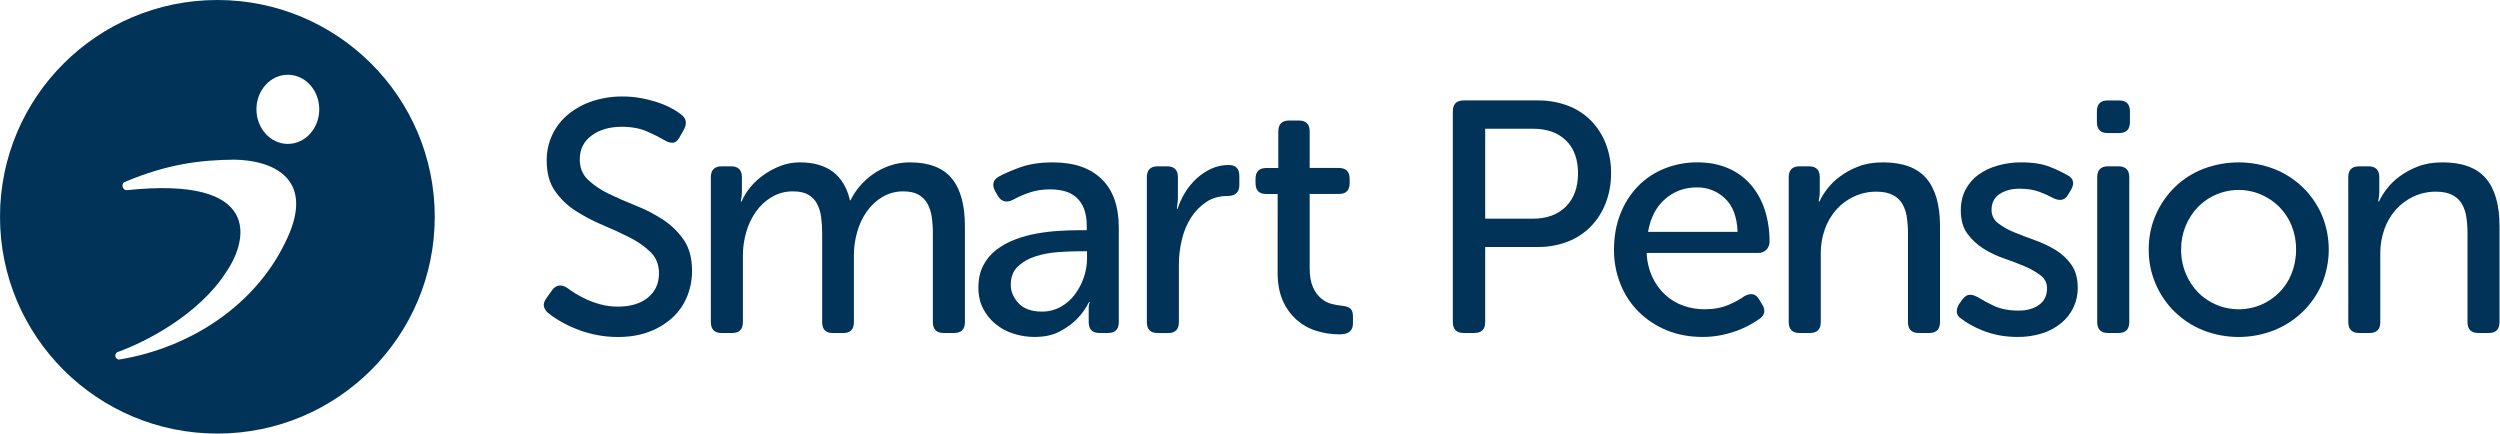 <svg width="1257" height="218" viewBox="0 0 1257 218" fill="none" xmlns="http://www.w3.org/2000/svg">
<g clip-path="url(#clip0)">
<path d="M730.483 55.96C730.483 52.315 732.311 50.494 735.965 50.497H773.33C778.373 50.448 783.383 51.313 788.115 53.052C792.474 54.654 796.438 57.168 799.741 60.426C803.022 63.738 805.593 67.682 807.297 72.016C809.171 76.819 810.101 81.936 810.034 87.089C810.096 92.269 809.167 97.413 807.297 102.247C805.595 106.632 803.025 110.632 799.741 114.007C796.448 117.316 792.484 119.885 788.115 121.543C783.397 123.341 778.382 124.24 773.33 124.191H746.758V161.954C746.758 165.599 744.932 167.421 741.281 167.421H735.965C732.311 167.421 730.483 165.599 730.483 161.954V55.96ZM770.675 109.957C777.759 109.957 783.324 107.914 787.368 103.826C791.413 99.739 793.432 94.162 793.426 87.097C793.426 80.035 791.407 74.542 787.368 70.62C783.329 66.697 777.82 64.737 770.841 64.74H746.758V109.957H770.675Z" fill="#003357"/>
<path d="M811.516 125.525C811.516 118.9 812.596 112.882 814.756 107.472C816.744 102.328 819.735 97.627 823.555 93.642C827.316 89.797 831.841 86.779 836.841 84.782C842.145 82.656 847.815 81.587 853.53 81.635C859.285 81.635 864.434 82.629 868.977 84.616C873.343 86.483 877.228 89.315 880.337 92.897C883.472 96.593 885.843 100.87 887.313 105.483C888.97 110.677 889.783 116.102 889.721 121.552C889.734 122.285 889.601 123.014 889.331 123.695C889.061 124.377 888.658 124.999 888.146 125.525C887.624 126.072 886.991 126.503 886.29 126.789C885.588 127.074 884.834 127.208 884.077 127.181H827.957C828.096 131.358 829.056 135.466 830.783 139.273C832.33 142.65 834.531 145.689 837.26 148.215C839.88 150.621 842.958 152.478 846.311 153.678C849.747 154.904 853.373 155.521 857.022 155.5C861.67 155.5 865.712 154.755 869.147 153.265C872.583 151.774 875.24 150.311 877.118 148.875C880.44 147.112 882.93 147.719 884.59 150.697L886.084 153.184C886.972 154.62 887.276 155.972 886.997 157.241C886.719 158.51 885.865 159.586 884.436 160.469C881.028 162.878 877.316 164.828 873.395 166.268C870.797 167.21 868.131 167.957 865.42 168.503C862.329 169.125 859.182 169.431 856.028 169.414C849.385 169.414 843.349 168.279 837.921 166.008C832.678 163.867 827.91 160.715 823.888 156.735C819.926 152.765 816.819 148.03 814.756 142.82C812.568 137.317 811.468 131.444 811.516 125.525ZM873.63 116.583C873.408 109.186 871.332 103.61 867.401 99.855C865.527 98.024 863.306 96.583 860.869 95.616C858.431 94.649 855.825 94.175 853.201 94.221C847.002 94.221 841.66 96.181 837.174 100.101C832.689 104.022 829.842 109.516 828.636 116.583H873.63Z" fill="#003357"/>
<path d="M899.37 89.086C899.37 85.441 901.197 83.62 904.852 83.623H909.501C913.156 83.623 914.983 85.444 914.983 89.086V96.541C914.982 97.654 914.871 98.763 914.65 99.854C914.534 100.342 914.478 100.843 914.483 101.344H914.817C915.834 99.172 917.086 97.117 918.552 95.217C920.411 92.755 922.622 90.577 925.114 88.754C927.971 86.66 931.099 84.962 934.413 83.704C937.956 82.325 942.053 81.635 946.704 81.635C956.666 81.635 963.945 84.311 968.542 89.665C973.138 95.019 975.437 103.052 975.437 113.764V161.963C975.437 165.607 973.609 167.43 969.955 167.43H964.806C961.152 167.43 959.324 165.607 959.324 161.963V117.409C959.34 114.638 959.146 111.869 958.744 109.127C958.426 106.797 957.665 104.548 956.502 102.502C955.353 100.588 953.683 99.038 951.686 98.032C949.583 96.93 946.871 96.378 943.549 96.375C939.653 96.332 935.796 97.152 932.257 98.777C928.881 100.334 925.857 102.559 923.368 105.317C920.809 108.196 918.835 111.543 917.557 115.174C916.156 119.079 915.453 123.199 915.483 127.347V161.963C915.483 165.607 913.655 167.43 910.001 167.43H904.852C901.197 167.43 899.37 165.607 899.37 161.963V89.086Z" fill="#003357"/>
<path d="M986.217 160.307C984.774 159.424 983.998 158.32 983.89 156.994C983.816 155.526 984.224 154.073 985.051 152.856L986.712 150.535C987.819 149.099 988.958 148.327 990.127 148.219C991.297 148.111 992.709 148.497 994.363 149.377C996.932 150.968 999.593 152.406 1002.33 153.682C1005.75 155.337 1009.96 156.165 1014.95 156.168C1019.16 156.168 1022.6 155.202 1025.25 153.269C1027.91 151.336 1029.24 148.602 1029.24 145.068C1029.28 143.785 1029 142.512 1028.44 141.358C1027.87 140.204 1027.03 139.204 1026 138.443C1023.51 136.602 1020.81 135.073 1017.95 133.891C1014.72 132.512 1011.26 131.186 1007.56 129.915C1003.92 128.676 1000.43 127.008 997.185 124.946C994.042 122.968 991.308 120.41 989.128 117.409C986.974 114.429 985.895 110.564 985.892 105.815C985.892 101.841 986.695 98.336 988.3 95.299C989.865 92.309 992.111 89.728 994.858 87.762C997.806 85.69 1001.09 84.148 1004.57 83.206C1008.39 82.145 1012.33 81.616 1016.29 81.635C1022.15 81.635 1026.99 82.407 1030.8 83.951C1033.81 85.109 1036.73 86.495 1039.52 88.094C1041.07 88.869 1041.98 89.89 1042.26 91.156C1042.54 92.422 1042.23 93.83 1041.35 95.379L1039.85 97.866C1038.3 100.625 1035.87 101.233 1032.55 99.688C1030.32 98.484 1028.02 97.433 1025.65 96.542C1022.83 95.441 1019.43 94.888 1015.44 94.886C1011.45 94.883 1008.12 95.766 1005.43 97.534C1002.71 99.302 1001.36 101.952 1001.36 105.483C1001.32 106.776 1001.6 108.058 1002.16 109.225C1002.72 110.392 1003.54 111.409 1004.57 112.194C1007.04 114.077 1009.75 115.61 1012.63 116.749C1015.84 118.075 1019.3 119.399 1023.01 120.722C1026.63 122 1030.1 123.637 1033.39 125.606C1036.57 127.505 1039.31 130.042 1041.45 133.057C1043.61 136.097 1044.69 139.99 1044.69 144.736C1044.72 148.121 1043.99 151.471 1042.55 154.538C1041.12 157.605 1039.01 160.311 1036.38 162.457C1033.56 164.758 1030.32 166.501 1026.84 167.592C1022.83 168.851 1018.65 169.466 1014.45 169.414C1011.19 169.44 1007.94 169.135 1004.74 168.503C1002.04 167.966 999.402 167.19 996.847 166.183C994.704 165.334 992.623 164.338 990.618 163.202C989.081 162.348 987.609 161.38 986.217 160.307Z" fill="#003357"/>
<path d="M1059.8 66.895C1056.14 66.895 1054.32 65.073 1054.32 61.428V55.961C1054.32 52.316 1056.14 50.495 1059.8 50.498H1065.45C1069.1 50.498 1070.93 52.319 1070.92 55.961V61.428C1070.92 65.073 1069.1 66.895 1065.45 66.895H1059.8ZM1054.48 89.087C1054.48 85.442 1056.31 83.621 1059.97 83.624H1065.11C1068.77 83.624 1070.6 85.445 1070.6 89.087V161.963C1070.6 165.608 1068.77 167.43 1065.11 167.43H1059.97C1056.31 167.43 1054.48 165.608 1054.48 161.963V89.087Z" fill="#003357"/>
<path d="M1080.39 125.358C1080.34 119.354 1081.55 113.405 1083.96 107.901C1086.24 102.689 1089.52 97.965 1093.6 93.991C1097.7 90.033 1102.56 86.935 1107.88 84.879C1119.28 80.577 1131.86 80.577 1143.25 84.879C1148.59 86.936 1153.47 90.03 1157.61 93.982C1161.74 97.934 1165.05 102.665 1167.34 107.901C1169.69 113.457 1170.9 119.427 1170.9 125.458C1170.9 131.49 1169.69 137.46 1167.34 143.015C1165.04 148.244 1161.74 152.972 1157.62 156.93C1153.47 160.887 1148.59 164.008 1143.25 166.123C1131.88 170.54 1119.26 170.54 1107.88 166.123C1102.57 164.029 1097.72 160.91 1093.62 156.945C1089.51 152.98 1086.24 148.246 1083.97 143.015C1081.54 137.448 1080.32 131.43 1080.39 125.358ZM1096.67 125.358C1096.62 129.53 1097.41 133.67 1099 137.531C1100.44 141.075 1102.55 144.309 1105.22 147.056C1109.26 151.104 1114.43 153.857 1120.05 154.966C1125.67 156.075 1131.49 155.488 1136.78 153.281C1140.22 151.821 1143.35 149.712 1145.99 147.069C1148.7 144.346 1150.82 141.098 1152.22 137.527C1153.75 133.652 1154.51 129.518 1154.46 125.354C1154.5 121.272 1153.74 117.222 1152.22 113.432C1150.8 109.901 1148.68 106.691 1145.99 103.993C1143.35 101.352 1140.22 99.245 1136.78 97.785C1131.5 95.54 1125.67 94.931 1120.04 96.038C1114.41 97.145 1109.25 99.917 1105.22 103.993C1099.67 109.718 1096.6 117.394 1096.68 125.358H1096.67Z" fill="#003357"/>
<path d="M1180.7 89.086C1180.7 85.441 1182.53 83.62 1186.18 83.623H1190.83C1194.49 83.623 1196.31 85.444 1196.31 89.086V96.541C1196.31 97.654 1196.2 98.763 1195.98 99.854C1195.87 100.342 1195.81 100.843 1195.82 101.344H1196.15C1197.16 99.171 1198.42 97.116 1199.88 95.217C1201.74 92.756 1203.95 90.578 1206.44 88.754C1209.3 86.66 1212.43 84.962 1215.75 83.704C1219.28 82.325 1223.38 81.635 1228.03 81.635C1237.99 81.635 1245.27 84.311 1249.87 89.665C1254.47 95.019 1256.77 103.052 1256.76 113.764V161.963C1256.76 165.607 1254.94 167.43 1251.28 167.43H1246.13C1242.48 167.43 1240.66 165.607 1240.66 161.963V117.409C1240.67 114.638 1240.48 111.87 1240.08 109.127C1239.76 106.797 1238.99 104.549 1237.83 102.502C1236.68 100.586 1235.01 99.035 1233.01 98.032C1230.91 96.93 1228.2 96.378 1224.88 96.375C1220.98 96.333 1217.12 97.153 1213.59 98.777C1210.21 100.335 1207.19 102.56 1204.7 105.317C1202.14 108.194 1200.16 111.542 1198.89 115.174C1197.49 119.079 1196.78 123.199 1196.81 127.347V161.963C1196.81 165.607 1194.98 167.43 1191.33 167.43H1186.21C1182.55 167.43 1180.72 165.607 1180.72 161.963L1180.7 89.086Z" fill="#003357"/>
<path d="M109.295 0C48.935 0 0 48.803 0 109C0 169.197 48.935 218 109.295 218C169.655 218 218.59 169.201 218.59 109C218.59 48.799 169.659 0 109.295 0ZM143.117 122.51C128.174 152.945 96.705 174.63 60.253 180.727C57.909 181.119 57.043 177.768 59.28 176.963C73.198 171.947 100.12 158.229 113.85 136.582C124.9 120.432 131.735 88.469 63.839 95.613C61.628 95.848 60.667 92.369 62.708 91.505C84.418 82.325 100.966 80.477 117.578 80.277C137.345 80.473 159.746 89.946 143.117 122.51ZM144.731 72.357C136.013 72.357 128.934 64.574 128.934 54.973C128.934 45.371 136 37.584 144.731 37.584C153.461 37.584 160.527 45.367 160.527 54.973C160.527 64.578 153.427 72.357 144.731 72.357Z" fill="#003357"/>
<path d="M275.543 157.327C274.517 156.47 273.79 155.31 273.468 154.014C273.184 152.799 273.653 151.364 274.877 149.709L277.703 145.732C279.696 143.195 282.186 142.864 285.175 144.74C286.168 145.51 287.497 146.421 289.162 147.474C291.003 148.619 292.917 149.641 294.892 150.535C297.223 151.59 299.639 152.444 302.116 153.09C304.934 153.83 307.838 154.192 310.752 154.167C317.062 154.167 322.072 152.649 325.78 149.611C329.489 146.574 331.339 142.516 331.331 137.438C331.331 133.132 329.947 129.598 327.181 126.836C324.095 123.856 320.565 121.369 316.717 119.466C312.516 117.314 307.984 115.221 303.123 113.186C298.384 111.214 293.827 108.831 289.504 106.067C285.388 103.447 281.833 100.04 279.044 96.044C276.272 92.07 274.887 87.046 274.89 80.971C274.794 76.464 275.732 71.995 277.632 67.905C279.532 63.814 282.344 60.211 285.854 57.37C289.455 54.463 293.564 52.244 297.974 50.826C302.797 49.255 307.843 48.472 312.917 48.51C316.212 48.494 319.501 48.799 322.736 49.421C325.609 49.967 328.439 50.714 331.207 51.656C333.501 52.428 335.724 53.399 337.85 54.556C339.42 55.401 340.92 56.369 342.337 57.451C344.992 59.333 345.546 61.818 343.998 64.906L341.671 69.045C340.676 70.812 339.536 71.723 338.255 71.778C336.804 71.786 335.385 71.352 334.187 70.535C331.367 68.907 328.454 67.442 325.465 66.15C321.867 64.549 317.578 63.748 312.597 63.748C306.506 63.748 301.468 65.21 297.483 68.134C293.499 71.058 291.506 75.061 291.506 80.145C291.506 84.341 292.891 87.762 295.66 90.411C298.755 93.286 302.282 95.662 306.112 97.453C310.321 99.497 314.861 101.484 319.731 103.414C324.498 105.294 329.061 107.652 333.35 110.452C337.473 113.133 341.028 116.595 343.814 120.641C346.572 124.675 347.951 129.837 347.951 136.127C347.987 140.581 347.141 144.998 345.462 149.126C343.827 153.13 341.332 156.729 338.153 159.668C334.746 162.77 330.771 165.187 326.446 166.787C321.85 168.553 316.618 169.437 310.752 169.44C306.759 169.457 302.776 169.036 298.875 168.184C295.438 167.44 292.076 166.387 288.829 165.037C286.1 163.903 283.457 162.571 280.923 161.052C279.042 159.941 277.244 158.696 275.543 157.327Z" fill="#003357"/>
<path d="M357.416 89.086C357.416 85.442 359.244 83.621 362.898 83.624H367.548C371.202 83.624 373.029 85.445 373.029 89.086V96.542C373.029 97.654 372.917 98.764 372.696 99.854C372.58 100.342 372.524 100.843 372.53 101.345H372.863C373.968 98.741 375.451 96.313 377.265 94.14C379.236 91.735 381.535 89.616 384.095 87.847C386.721 86.01 389.567 84.506 392.566 83.372C395.615 82.213 398.853 81.624 402.116 81.635C415.952 81.635 424.365 87.984 427.357 100.68H427.69C428.896 98.101 430.461 95.704 432.339 93.561C434.337 91.236 436.625 89.175 439.149 87.43C441.76 85.635 444.612 84.213 447.619 83.206C450.776 82.149 454.087 81.618 457.417 81.635C467.049 81.635 474.08 84.312 478.512 89.665C482.943 95.019 485.158 103.052 485.155 113.765V161.963C485.155 165.608 483.328 167.43 479.673 167.43H474.524C470.87 167.43 469.042 165.608 469.042 161.963V117.256C469.058 114.485 468.864 111.717 468.462 108.975C468.146 106.655 467.414 104.411 466.301 102.349C465.25 100.475 463.698 98.927 461.819 97.879C459.866 96.777 457.346 96.227 454.258 96.227C450.585 96.173 446.968 97.118 443.794 98.96C440.673 100.794 437.981 103.272 435.9 106.228C433.686 109.376 432.029 112.878 430.998 116.583C429.898 120.407 429.339 124.365 429.338 128.343V161.98C429.338 165.625 427.566 167.447 424.022 167.447H418.703C415.153 167.447 413.382 165.625 413.387 161.98V117.273C413.394 114.615 413.227 111.96 412.888 109.324C412.618 106.99 411.943 104.721 410.894 102.618C409.906 100.668 408.378 99.041 406.492 97.93C404.554 96.794 401.975 96.227 398.756 96.227C395.009 96.17 391.318 97.138 388.083 99.024C384.935 100.895 382.218 103.406 380.108 106.394C377.89 109.542 376.227 113.044 375.19 116.749C374.095 120.517 373.536 124.42 373.529 128.343V161.98C373.529 165.625 371.702 167.447 368.047 167.447H362.894C359.239 167.447 357.412 165.625 357.412 161.98L357.416 89.086Z" fill="#003357"/>
<path d="M491.939 144.574C491.939 140.265 492.77 136.538 494.432 133.393C496.036 130.312 498.305 127.625 501.075 125.524C503.944 123.374 507.107 121.645 510.468 120.389C513.991 119.055 517.634 118.057 521.346 117.409C524.999 116.761 528.685 116.319 532.387 116.085C535.984 115.863 539.223 115.752 542.104 115.752H546.42V113.598C546.42 110.192 545.95 107.294 545.011 104.904C544.194 102.712 542.855 100.751 541.109 99.19C539.427 97.743 537.439 96.695 535.294 96.124C532.965 95.504 530.562 95.2 528.152 95.217C524.337 95.151 520.541 95.767 516.944 97.035C514.277 97.977 511.694 99.141 509.221 100.514C506.008 102.064 503.516 101.402 501.746 98.53L500.409 96.226C498.639 92.913 499.248 90.428 502.237 88.771C504.781 87.351 508.352 85.806 512.948 84.134C517.545 82.462 523.054 81.635 529.475 81.652C539.989 81.652 548.126 84.439 553.887 90.014C559.648 95.589 562.527 103.733 562.524 114.445V161.962C562.524 165.607 560.697 167.43 557.042 167.43H552.88C549.231 167.43 547.405 165.607 547.402 161.962V154.839C547.391 154.284 547.447 153.729 547.569 153.187C547.675 152.761 547.786 152.301 547.897 151.859H547.569C545.955 155.107 543.822 158.072 541.254 160.638C538.746 163.058 535.893 165.096 532.788 166.684C529.353 168.507 525.144 169.418 520.164 169.418C516.559 169.422 512.976 168.862 509.546 167.757C506.241 166.724 503.168 165.065 500.495 162.869C497.903 160.731 495.782 158.081 494.266 155.086C492.712 152.055 491.936 148.55 491.939 144.574ZM508.214 143.249C508.214 146.562 509.516 149.626 512.12 152.442C514.724 155.258 518.627 156.664 523.827 156.661C527.167 156.715 530.462 155.886 533.377 154.26C536.167 152.683 538.593 150.539 540.498 147.967C542.446 145.353 543.961 142.445 544.986 139.353C546.015 136.337 546.547 133.173 546.561 129.986V126.342H542.245C539.256 126.342 535.824 126.484 531.947 126.767C528.171 127.025 524.437 127.72 520.821 128.837C517.488 129.824 514.422 131.552 511.855 133.891C509.428 136.156 508.214 139.275 508.214 143.249Z" fill="#003357"/>
<path d="M576.638 89.086C576.638 85.442 578.465 83.621 582.12 83.624H586.769C590.424 83.624 592.251 85.445 592.251 89.086V98.692C592.251 99.578 592.223 100.406 592.166 101.179C592.122 101.846 592.04 102.51 591.918 103.167C591.812 103.769 591.757 104.378 591.752 104.989H592.085C593.006 102.147 594.26 99.424 595.82 96.874C597.388 94.271 599.317 91.903 601.55 89.84C603.742 87.815 606.235 86.139 608.94 84.871C611.723 83.587 614.758 82.937 617.825 82.968C621.368 82.968 623.14 84.79 623.14 88.435V93.072C623.14 96.716 621.148 98.539 617.163 98.539C613.064 98.539 609.494 99.559 606.451 101.6C603.383 103.665 600.781 106.345 598.809 109.468C596.679 112.864 595.136 116.591 594.245 120.496C593.257 124.539 592.754 128.683 592.746 132.844V161.993C592.746 165.638 590.921 167.46 587.269 167.46H582.12C578.465 167.46 576.638 165.638 576.638 161.993V89.086Z" fill="#003357"/>
<path d="M642.403 97.534H636.593C633.046 97.534 631.275 95.711 631.277 92.067V89.938C631.277 86.293 633.103 84.471 636.755 84.471H642.732V66.064C642.732 62.419 644.559 60.597 648.214 60.597H653.03C656.681 60.597 658.507 62.419 658.507 66.064V84.449H673.125C676.777 84.449 678.603 86.272 678.603 89.916V92.045C678.603 95.69 676.831 97.512 673.288 97.512H658.507V134.802C658.507 138.776 659.061 141.978 660.168 144.408C661.077 146.569 662.469 148.494 664.237 150.037C665.735 151.309 667.491 152.241 669.386 152.77C671.041 153.24 672.738 153.545 674.453 153.682C676.665 153.903 678.186 154.4 679.017 155.172C679.848 155.944 680.264 157.269 680.264 159.149V162.648C680.264 166.293 678.049 168.114 673.621 168.111C669.565 168.135 665.531 167.521 661.667 166.293C658.008 165.14 654.64 163.219 651.787 160.66C648.852 157.978 646.524 154.704 644.956 151.054C643.249 147.188 642.395 142.606 642.395 137.306L642.403 97.534Z" fill="#003357"/>
</g>
<defs>
<clipPath id="clip0">
<rect width="1256.77" height="218" fill="white"/>
</clipPath>
</defs>
</svg>
